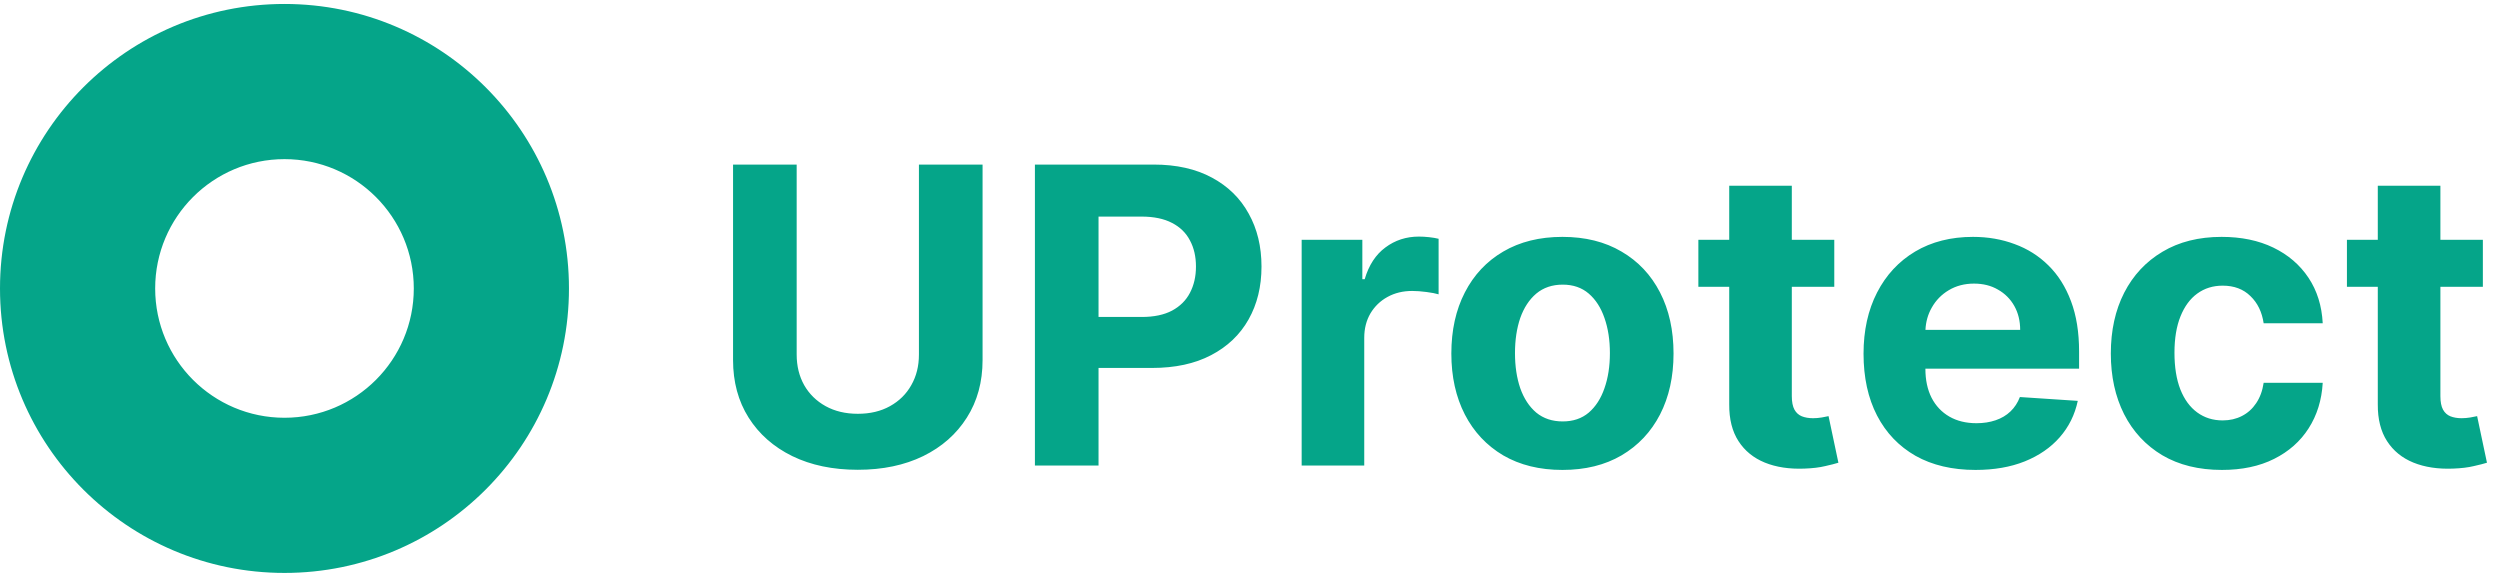 <svg width="145" height="34" viewBox="0 0 145 34" fill="none" xmlns="http://www.w3.org/2000/svg">
<path fill-rule="evenodd" clip-rule="evenodd" d="M24 16.73C24 20.873 20.642 24.23 16.5 24.23C12.358 24.23 9 20.873 9 16.73C9 12.588 12.358 9.23 16.5 9.23C20.642 9.23 24 12.588 24 16.73ZM33 16.73C33 25.843 25.613 33.23 16.5 33.23C7.387 33.23 0 25.843 0 16.73C0 7.618 7.387 0.23 16.5 0.23C25.613 0.23 33 7.618 33 16.73ZM56.989 9.545H53.298V20.565C53.298 21.23 53.151 21.821 52.855 22.338C52.565 22.855 52.153 23.261 51.619 23.557C51.091 23.852 50.469 24 49.753 24C49.043 24 48.42 23.852 47.886 23.557C47.352 23.261 46.938 22.855 46.642 22.338C46.352 21.821 46.207 21.23 46.207 20.565V9.545H42.517V20.881C42.517 22.153 42.818 23.267 43.42 24.222C44.023 25.176 44.867 25.921 45.952 26.454C47.037 26.983 48.304 27.247 49.753 27.247C51.196 27.247 52.46 26.983 53.545 26.454C54.631 25.921 55.474 25.176 56.077 24.222C56.685 23.267 56.989 22.153 56.989 20.881V9.545ZM60.025 9.545V27H63.715V21.341H66.817C68.158 21.341 69.3 21.094 70.244 20.599C71.192 20.105 71.917 19.415 72.417 18.528C72.917 17.642 73.167 16.619 73.167 15.46C73.167 14.301 72.92 13.278 72.425 12.392C71.937 11.5 71.227 10.804 70.295 10.304C69.363 9.798 68.235 9.545 66.911 9.545H60.025ZM63.715 18.384H66.221C66.931 18.384 67.516 18.261 67.977 18.017C68.442 17.767 68.789 17.423 69.016 16.986C69.249 16.543 69.366 16.034 69.366 15.46C69.366 14.881 69.249 14.375 69.016 13.943C68.789 13.506 68.442 13.168 67.977 12.929C67.511 12.685 66.92 12.562 66.204 12.562H63.715V18.384ZM75.496 13.909V27H79.126V19.594C79.126 19.06 79.246 18.588 79.484 18.179C79.729 17.77 80.058 17.452 80.473 17.224C80.894 16.991 81.371 16.875 81.905 16.875C82.155 16.875 82.43 16.895 82.731 16.935C83.033 16.974 83.269 17.02 83.439 17.071V13.849C83.28 13.81 83.095 13.778 82.885 13.756C82.675 13.733 82.479 13.722 82.297 13.722C81.564 13.722 80.916 13.932 80.354 14.352C79.791 14.767 79.391 15.381 79.152 16.193H79.016V13.909H75.496ZM87.187 26.412C88.153 26.974 89.298 27.256 90.621 27.256C91.945 27.256 93.087 26.974 94.048 26.412C95.013 25.844 95.758 25.054 96.281 24.043C96.803 23.026 97.065 21.847 97.065 20.506C97.065 19.153 96.803 17.972 96.281 16.96C95.758 15.943 95.013 15.153 94.048 14.591C93.087 14.023 91.945 13.739 90.621 13.739C89.298 13.739 88.153 14.023 87.187 14.591C86.227 15.153 85.485 15.943 84.962 16.96C84.44 17.972 84.178 19.153 84.178 20.506C84.178 21.847 84.44 23.026 84.962 24.043C85.485 25.054 86.227 25.844 87.187 26.412ZM92.147 23.932C91.744 24.273 91.241 24.443 90.638 24.443C90.031 24.443 89.519 24.273 89.104 23.932C88.695 23.585 88.386 23.114 88.175 22.517C87.971 21.921 87.869 21.241 87.869 20.48C87.869 19.719 87.971 19.04 88.175 18.443C88.386 17.847 88.695 17.375 89.104 17.028C89.519 16.682 90.031 16.509 90.638 16.509C91.241 16.509 91.744 16.682 92.147 17.028C92.55 17.375 92.854 17.847 93.059 18.443C93.269 19.04 93.374 19.719 93.374 20.48C93.374 21.241 93.269 21.921 93.059 22.517C92.854 23.114 92.55 23.585 92.147 23.932ZM106.388 16.636V13.909H103.925V10.773H100.295V13.909H98.505V16.636H100.295V23.454C100.289 24.312 100.468 25.023 100.832 25.585C101.195 26.148 101.704 26.562 102.357 26.829C103.016 27.097 103.783 27.213 104.658 27.179C105.13 27.162 105.531 27.114 105.86 27.034C106.19 26.96 106.445 26.895 106.627 26.838L106.056 24.136C105.965 24.153 105.835 24.179 105.664 24.213C105.494 24.241 105.323 24.256 105.153 24.256C104.908 24.256 104.692 24.219 104.505 24.145C104.323 24.071 104.181 23.943 104.079 23.761C103.977 23.574 103.925 23.312 103.925 22.977V16.636H106.388ZM111.102 26.438C112.073 26.983 113.232 27.256 114.579 27.256C115.658 27.256 116.61 27.091 117.434 26.761C118.263 26.426 118.94 25.96 119.462 25.364C119.991 24.761 120.34 24.057 120.511 23.25L117.153 23.028C117.028 23.358 116.846 23.636 116.607 23.864C116.369 24.091 116.082 24.261 115.746 24.375C115.411 24.489 115.042 24.546 114.638 24.546C114.031 24.546 113.505 24.418 113.062 24.162C112.619 23.906 112.275 23.543 112.031 23.071C111.792 22.599 111.673 22.04 111.673 21.392V21.384H120.587V20.386C120.587 19.273 120.431 18.301 120.119 17.472C119.806 16.636 119.369 15.943 118.806 15.392C118.249 14.841 117.596 14.429 116.846 14.156C116.102 13.878 115.298 13.739 114.434 13.739C113.15 13.739 112.031 14.023 111.076 14.591C110.127 15.159 109.391 15.952 108.869 16.969C108.346 17.986 108.085 19.168 108.085 20.514C108.085 21.895 108.346 23.091 108.869 24.102C109.391 25.108 110.136 25.886 111.102 26.438ZM111.676 19.134C111.698 18.663 111.819 18.235 112.039 17.847C112.278 17.421 112.607 17.082 113.028 16.832C113.454 16.577 113.942 16.449 114.494 16.449C115.022 16.449 115.485 16.565 115.883 16.798C116.286 17.026 116.602 17.341 116.829 17.744C117.056 18.148 117.17 18.611 117.17 19.134H111.676ZM125.411 26.403C126.377 26.972 127.531 27.256 128.871 27.256C130.036 27.256 131.045 27.043 131.897 26.616C132.749 26.19 133.417 25.599 133.9 24.844C134.388 24.082 134.661 23.202 134.718 22.202H131.292C131.224 22.662 131.079 23.057 130.857 23.386C130.641 23.71 130.366 23.957 130.031 24.128C129.701 24.298 129.329 24.384 128.914 24.384C128.352 24.384 127.86 24.23 127.44 23.923C127.019 23.616 126.692 23.171 126.46 22.585C126.232 22 126.119 21.29 126.119 20.454C126.119 19.631 126.235 18.929 126.468 18.349C126.701 17.77 127.025 17.329 127.44 17.028C127.86 16.722 128.352 16.568 128.914 16.568C129.579 16.568 130.116 16.77 130.525 17.173C130.94 17.571 131.195 18.097 131.292 18.75H134.718C134.667 17.739 134.391 16.858 133.891 16.108C133.391 15.358 132.712 14.776 131.854 14.361C130.996 13.946 129.996 13.739 128.854 13.739C127.531 13.739 126.388 14.026 125.428 14.599C124.468 15.168 123.727 15.96 123.204 16.977C122.687 17.989 122.428 19.165 122.428 20.506C122.428 21.829 122.684 23 123.195 24.017C123.712 25.034 124.451 25.829 125.411 26.403ZM144.006 16.636V13.909H141.543V10.773H137.912V13.909H136.122V16.636H137.912V23.454C137.906 24.312 138.085 25.023 138.449 25.585C138.812 26.148 139.321 26.562 139.974 26.829C140.634 27.097 141.401 27.213 142.276 27.179C142.747 27.162 143.148 27.114 143.477 27.034C143.807 26.96 144.062 26.895 144.244 26.838L143.673 24.136C143.582 24.153 143.452 24.179 143.281 24.213C143.111 24.241 142.94 24.256 142.77 24.256C142.526 24.256 142.31 24.219 142.122 24.145C141.94 24.071 141.798 23.943 141.696 23.761C141.594 23.574 141.543 23.312 141.543 22.977V16.636H144.006Z" fill="#05A589"/>
</svg>
